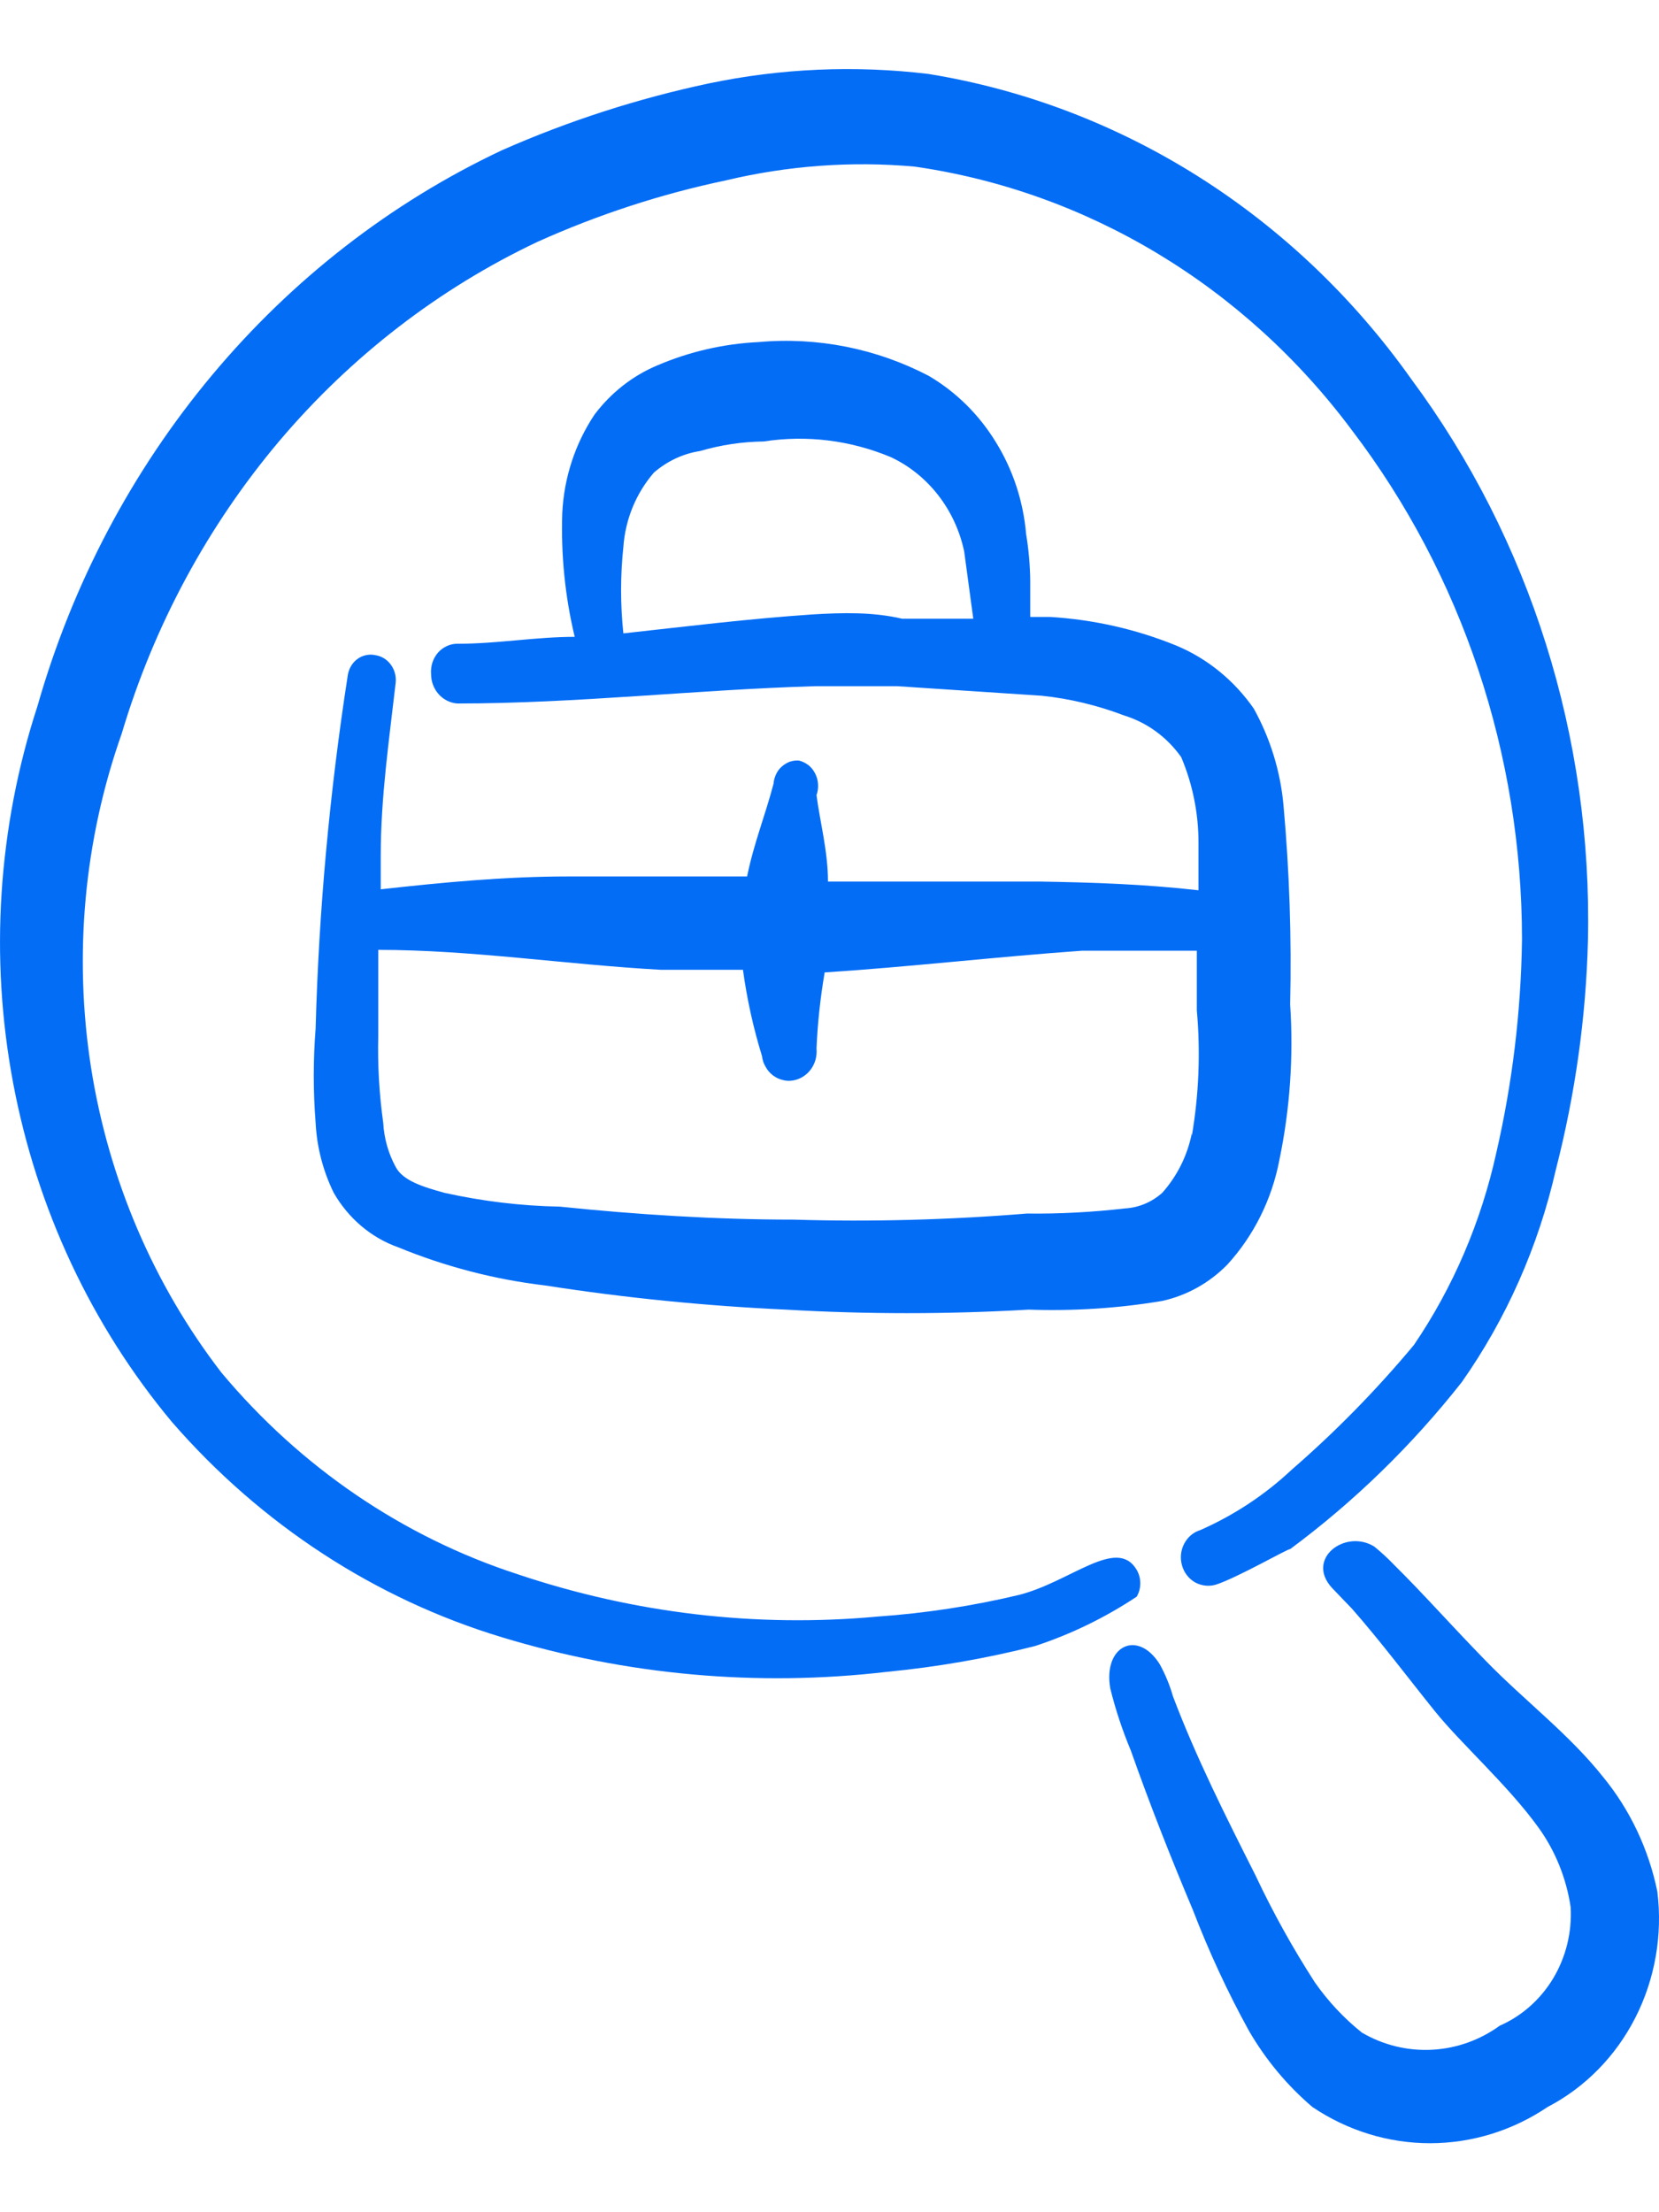 <svg width="12" height="16" viewBox="0 0 12 16" fill="none" xmlns="http://www.w3.org/2000/svg">
<path fill-rule="evenodd" clip-rule="evenodd" d="M11.988 13.681C11.925 13.374 11.79 13.088 11.594 12.85C11.35 12.543 11.027 12.299 10.753 12.018C10.478 11.736 10.311 11.543 10.084 11.318C10.039 11.271 9.991 11.227 9.941 11.186C9.732 11.055 9.439 11.274 9.636 11.486L9.78 11.636C9.989 11.874 10.186 12.137 10.377 12.374C10.568 12.612 10.908 12.912 11.129 13.219C11.25 13.387 11.33 13.585 11.361 13.794C11.371 13.975 11.327 14.154 11.235 14.308C11.143 14.461 11.008 14.581 10.848 14.651C10.703 14.756 10.533 14.816 10.357 14.825C10.18 14.834 10.005 14.791 9.851 14.701C9.722 14.598 9.607 14.475 9.511 14.338C9.351 14.09 9.207 13.831 9.081 13.563C8.866 13.137 8.652 12.712 8.484 12.268C8.461 12.187 8.429 12.11 8.389 12.037C8.228 11.78 7.977 11.905 8.031 12.212C8.069 12.366 8.119 12.516 8.18 12.662C8.317 13.05 8.467 13.431 8.628 13.813C8.744 14.114 8.879 14.407 9.034 14.688C9.156 14.898 9.311 15.084 9.493 15.239C9.747 15.41 10.042 15.501 10.344 15.501C10.645 15.501 10.941 15.41 11.194 15.239C11.465 15.098 11.687 14.872 11.829 14.593C11.971 14.314 12.027 13.995 11.988 13.681Z" fill="#036DF6"/>
<path fill-rule="evenodd" clip-rule="evenodd" d="M8.222 11.548C8.239 11.519 8.248 11.486 8.248 11.451C8.248 11.417 8.239 11.383 8.222 11.354C8.078 11.11 7.744 11.442 7.368 11.536C7.032 11.616 6.691 11.668 6.347 11.692C5.469 11.773 4.584 11.668 3.745 11.386C2.916 11.117 2.174 10.612 1.602 9.928C1.11 9.29 0.785 8.528 0.658 7.718C0.532 6.908 0.608 6.077 0.88 5.307C1.113 4.525 1.502 3.804 2.02 3.19C2.539 2.577 3.176 2.086 3.888 1.749C4.326 1.552 4.782 1.403 5.249 1.305C5.697 1.198 6.158 1.164 6.616 1.205C7.867 1.385 9.002 2.069 9.779 3.112C10.576 4.158 11.009 5.457 11.009 6.795C11.002 7.314 10.94 7.83 10.824 8.334C10.714 8.835 10.512 9.309 10.227 9.728C9.956 10.053 9.661 10.354 9.344 10.629C9.148 10.813 8.924 10.96 8.681 11.067C8.631 11.082 8.59 11.118 8.565 11.166C8.54 11.214 8.535 11.271 8.55 11.323C8.565 11.375 8.599 11.419 8.645 11.445C8.691 11.47 8.745 11.476 8.795 11.461C8.95 11.411 9.32 11.198 9.332 11.204C9.795 10.861 10.212 10.455 10.573 9.997C10.896 9.538 11.128 9.014 11.254 8.459C11.393 7.918 11.472 7.362 11.486 6.802C11.519 5.335 11.068 3.902 10.209 2.743C9.367 1.555 8.113 0.762 6.717 0.535C6.186 0.471 5.648 0.494 5.124 0.604C4.612 0.713 4.113 0.874 3.632 1.086C2.829 1.464 2.114 2.019 1.534 2.713C0.954 3.407 0.523 4.223 0.271 5.107C-0.015 5.983 -0.076 6.924 0.095 7.833C0.266 8.742 0.662 9.588 1.244 10.285C1.887 11.025 2.714 11.565 3.632 11.842C4.534 12.116 5.479 12.201 6.413 12.092C6.775 12.057 7.134 11.995 7.487 11.905C7.746 11.82 7.993 11.7 8.222 11.548Z" fill="#036DF6"/>
<path fill-rule="evenodd" clip-rule="evenodd" d="M9.254 8.39C9.331 8.02 9.357 7.641 9.332 7.264C9.343 6.784 9.327 6.304 9.284 5.826C9.262 5.579 9.188 5.34 9.069 5.125C8.927 4.921 8.732 4.762 8.508 4.669C8.216 4.55 7.908 4.481 7.595 4.462H7.452V4.206C7.451 4.091 7.441 3.976 7.422 3.862C7.402 3.626 7.327 3.398 7.204 3.199C7.082 2.999 6.915 2.834 6.717 2.718C6.337 2.52 5.911 2.436 5.488 2.474C5.236 2.486 4.987 2.543 4.754 2.643C4.575 2.718 4.419 2.841 4.3 2.999C4.16 3.209 4.079 3.456 4.067 3.712C4.057 4.013 4.087 4.314 4.157 4.606C3.876 4.606 3.596 4.656 3.315 4.656C3.288 4.655 3.261 4.66 3.236 4.671C3.211 4.682 3.188 4.698 3.169 4.719C3.151 4.74 3.137 4.764 3.128 4.791C3.119 4.818 3.116 4.847 3.118 4.875C3.118 4.929 3.138 4.982 3.173 5.021C3.209 5.061 3.258 5.085 3.309 5.088C4.175 5.088 5.034 4.988 5.894 4.963H6.491L7.535 5.032C7.739 5.053 7.94 5.102 8.132 5.175C8.297 5.226 8.441 5.331 8.544 5.476C8.627 5.672 8.67 5.886 8.669 6.101V6.439C8.281 6.395 7.905 6.382 7.523 6.376H5.989C5.989 6.157 5.93 5.938 5.906 5.751C5.915 5.726 5.919 5.699 5.917 5.672C5.916 5.646 5.909 5.62 5.897 5.596C5.885 5.572 5.869 5.551 5.849 5.535C5.828 5.519 5.805 5.507 5.78 5.501C5.758 5.499 5.735 5.502 5.713 5.509C5.692 5.517 5.672 5.529 5.654 5.545C5.637 5.56 5.623 5.579 5.613 5.601C5.603 5.622 5.597 5.646 5.595 5.669C5.536 5.895 5.452 6.101 5.404 6.339H4.981H4.109C3.655 6.339 3.202 6.382 2.754 6.432V6.188C2.754 5.769 2.814 5.357 2.862 4.938C2.867 4.891 2.854 4.843 2.826 4.806C2.798 4.768 2.757 4.744 2.712 4.738C2.69 4.733 2.667 4.734 2.645 4.739C2.622 4.744 2.601 4.754 2.583 4.768C2.564 4.782 2.549 4.8 2.537 4.821C2.526 4.841 2.518 4.864 2.515 4.888C2.384 5.732 2.306 6.584 2.283 7.439C2.265 7.666 2.265 7.894 2.283 8.121C2.292 8.298 2.337 8.47 2.414 8.627C2.52 8.812 2.685 8.952 2.88 9.021C3.221 9.161 3.578 9.254 3.942 9.297C4.52 9.387 5.101 9.445 5.685 9.472C6.269 9.506 6.855 9.506 7.44 9.472C7.763 9.483 8.087 9.463 8.407 9.409C8.584 9.37 8.748 9.279 8.878 9.146C9.069 8.937 9.2 8.674 9.254 8.39ZM5.876 4.444C5.416 4.475 4.963 4.531 4.509 4.581C4.487 4.373 4.487 4.164 4.509 3.956C4.523 3.756 4.601 3.567 4.73 3.418C4.826 3.335 4.941 3.281 5.064 3.262C5.214 3.218 5.368 3.195 5.524 3.193C5.834 3.145 6.151 3.184 6.443 3.306C6.576 3.368 6.693 3.462 6.785 3.58C6.878 3.699 6.942 3.838 6.974 3.987L7.04 4.475H6.526C6.312 4.425 6.091 4.431 5.876 4.444ZM8.621 8.196C8.589 8.358 8.514 8.507 8.407 8.627C8.331 8.695 8.237 8.734 8.138 8.74C7.902 8.767 7.665 8.78 7.428 8.777C6.866 8.823 6.302 8.838 5.739 8.821C5.172 8.821 4.599 8.784 4.049 8.727C3.768 8.722 3.489 8.688 3.214 8.627C3.059 8.584 2.915 8.54 2.862 8.44C2.809 8.342 2.778 8.233 2.772 8.121C2.743 7.914 2.731 7.705 2.736 7.495V6.87C3.411 6.87 4.091 6.976 4.778 7.014H5.374C5.403 7.226 5.449 7.435 5.512 7.639C5.515 7.667 5.524 7.693 5.538 7.716C5.551 7.74 5.569 7.761 5.59 7.777C5.611 7.793 5.635 7.805 5.661 7.811C5.686 7.818 5.713 7.819 5.739 7.814C5.789 7.805 5.835 7.776 5.866 7.733C5.897 7.69 5.911 7.637 5.906 7.583C5.914 7.398 5.934 7.215 5.965 7.033C6.562 6.995 7.207 6.92 7.828 6.876H8.657V7.308C8.684 7.61 8.672 7.915 8.621 8.215V8.196Z" fill="#036DF6"/>
</svg>
